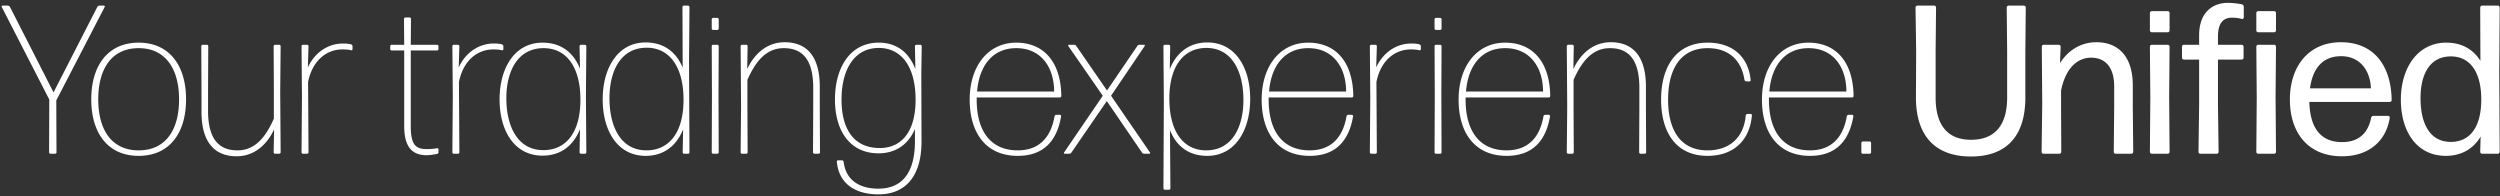 <svg width="663" height="52" viewBox="0 0 663 52" fill="none" xmlns="http://www.w3.org/2000/svg"><rect x="0" y="0" width="663" height="52" fill="#333333" stroke="none"/><path d="M14.927 26.631l12.85-24.803c.057-.168-.056-.337-.224-.337h-1.178c-.225 0-.45.169-.561.337L14.197 24.499 2.637 1.828c-.112-.168-.336-.337-.56-.337H.672c-.168 0-.28.169-.224.337l12.626 24.579-.056 13.973c0 .224.168.393.393.393h1.178a.384.384 0 00.393-.393l-.056-13.749zm34.417-.28c0-8.979-4.433-15.04-12.57-15.04s-12.57 6.061-12.57 15.04c0 8.978 4.433 14.983 12.57 14.983s12.57-6.005 12.57-14.983zm-23.288 0c0-8.137 3.591-13.58 10.718-13.58s10.718 5.5 10.718 13.58-3.535 13.524-10.718 13.524c-7.127 0-10.718-5.387-10.718-13.524zm46.629 7.968l-.113 6.06c0 .225.169.394.393.394h1.066a.384.384 0 00.393-.393l-.112-16.106.112-12.008a.384.384 0 00-.393-.393h-1.066a.384.384 0 00-.393.393l.056 12.008v7.183c-2.244 5.107-5.106 8.418-9.651 8.418-4.714 0-7.8-2.75-7.8-10.494v-5.107l.055-12.008a.384.384 0 00-.392-.393h-1.067a.384.384 0 00-.392.393l.056 12.008v5.388c0 8.136 3.535 11.784 9.315 11.784 5.163 0 8.361-3.704 9.933-7.127zm8.74 6.454a.384.384 0 00.392-.393l-.112-18.63c1.235-6.117 5.275-8.643 9.091-8.643.954 0 1.684.057 2.3.225a.306.306 0 00.394-.28v-.786a.539.539 0 00-.393-.505c-.617-.169-1.347-.225-2.132-.225-3.873 0-7.464 2.3-9.316 6.341l.168-5.611a.384.384 0 00-.392-.393h-1.066a.384.384 0 00-.393.393l.112 13.467-.112 14.647c0 .224.168.393.393.393h1.066zm34.862-1.179a.306.306 0 00-.393-.28c-.786.168-1.908.224-2.806.224-3.03 0-4.153-1.403-4.153-6.116V13.388h6.959a.384.384 0 00.393-.393v-.73a.384.384 0 00-.393-.392h-6.959l.056-6.846a.383.383 0 00-.392-.393h-1.067a.383.383 0 00-.392.393l.056 6.846h-3.311a.383.383 0 00-.393.393v.73c0 .224.168.392.393.392h3.311v20.034c0 6.004 2.469 7.744 6.004 7.744.898 0 1.964-.225 2.694-.337.224-.056.393-.225.393-.45v-.785zm5.142 1.179a.383.383 0 00.393-.393l-.112-18.63c1.235-6.117 5.275-8.643 9.091-8.643.954 0 1.683.057 2.301.225a.305.305 0 00.392-.28v-.786a.539.539 0 00-.392-.505c-.618-.169-1.347-.225-2.133-.225-3.872 0-7.463 2.3-9.315 6.341l.168-5.611a.383.383 0 00-.393-.393h-1.066a.384.384 0 00-.393.393l.113 13.467-.113 14.647c0 .224.169.393.393.393h1.066zm12.856-14.703c0-7.239 3.031-13.3 9.877-13.3 6.173 0 9.82 5.163 9.764 13.861-.056 8.755-3.984 13.188-9.82 13.188-6.846 0-9.821-6.341-9.821-13.749zm20.82 14.703a.383.383 0 00.392-.393l-.112-14.703.112-13.411a.383.383 0 00-.392-.393h-1.011a.383.383 0 00-.392.393l.112 5.948c-1.796-4.49-5.219-6.902-9.933-6.902-7.407 0-11.391 6.734-11.391 15.039 0 8.417 3.984 14.927 11.391 14.927 4.882 0 8.193-2.694 9.933-7.015l-.112 6.117c0 .224.168.393.392.393h1.011zm6.526-14.703c0-7.239 2.974-13.412 9.877-13.412 6.172 0 9.82 5.275 9.764 13.973-.056 8.81-4.041 13.244-9.821 13.244-6.902 0-9.82-6.397-9.82-13.805zm20.819 14.703a.383.383 0 00.393-.393l-.112-23.962.112-14.534a.383.383 0 00-.393-.393h-1.066a.384.384 0 00-.393.393l.056 16.05c-1.795-4.322-5.162-6.679-9.82-6.679-7.407 0-11.392 6.79-11.392 15.096 0 8.417 3.985 14.983 11.392 14.983 4.826 0 8.193-2.694 9.933-7.015l-.113 6.06c0 .225.169.394.393.394h1.01zm7.761-32.828a.383.383 0 00.393-.393V5.139a.383.383 0 00-.393-.393h-1.066a.384.384 0 00-.393.393v2.413c0 .224.169.393.393.393h1.066zm0 32.828a.383.383 0 00.393-.393l-.056-15.095.056-13.02a.383.383 0 00-.393-.392h-1.066a.384.384 0 00-.393.393l.056 13.075-.056 15.039c0 .224.169.393.393.393h1.066zm7.666 0a.384.384 0 00.393-.393l-.056-12.009v-7.183c2.244-5.107 5.106-8.417 9.652-8.417 4.713 0 7.8 2.75 7.8 10.493v5.107l-.056 12.009c0 .224.168.393.393.393h1.066a.384.384 0 00.393-.393l-.057-12.009v-5.387c0-8.137-3.535-11.785-9.315-11.785-5.163 0-8.361 3.704-9.932 7.127l.112-6.06a.384.384 0 00-.393-.393h-1.066a.383.383 0 00-.393.393l.112 16.105-.112 12.009c0 .224.168.393.393.393h1.066zm25.294-14.366c0-7.856 3.311-13.692 9.877-13.692 6.173 0 9.82 5.218 9.764 13.916-.056 8.642-3.984 12.57-9.371 12.627-6.959.056-10.27-4.939-10.27-12.851zm21.212 10.999l-.056-17.957.112-7.183a.383.383 0 00-.392-.393h-1.01a.383.383 0 00-.393.393l.112 6.06c-1.74-4.545-5.051-7.014-9.708-7.014-7.688 0-11.616 6.734-11.616 15.095 0 8.305 3.984 14.253 11.56 14.253 4.545 0 7.912-2.356 9.652-6.453v3.199c0 8.866-3.76 12.626-9.708 12.626-4.658 0-8.586-1.964-9.203-7.127-.057-.224-.225-.393-.449-.393h-1.01c-.225 0-.393.169-.337.393.561 6.173 5.331 8.642 11.055 8.642 6.958 0 11.447-4.601 11.391-14.141zm35.731-6.959c-.225 0-.393.169-.449.393-.954 5.556-4.041 9.035-9.765 9.035-7.239 0-10.886-5.163-10.886-13.468v-.561h22.054a.383.383 0 00.392-.393c-.112-9.035-4.657-14.141-11.952-14.141-7.52 0-12.346 6.285-12.346 15.095 0 8.922 4.377 14.927 12.738 14.927 6.734 0 10.382-3.816 11.504-10.494 0-.224-.112-.393-.336-.393h-.954zm-.562-6.172h-20.426c.561-6.959 4.209-11.504 10.382-11.504 6.565 0 10.044 5.05 10.044 11.503zm25.253 16.498c.169 0 .281-.169.169-.337l-10.326-15.04 8.923-13.187c.112-.168 0-.336-.169-.336h-1.178c-.225 0-.505.112-.617.337l-8.025 11.784-8.137-11.784c-.112-.225-.393-.337-.617-.337h-1.347c-.168 0-.281.168-.168.337l9.147 13.187-10.27 15.039c-.112.168 0 .337.169.337h1.178c.225 0 .505-.113.617-.337l9.372-13.636 9.315 13.636c.112.224.393.337.617.337h1.347zm5.307-14.815c.056-8.754 4.041-13.243 9.82-13.243 6.847 0 9.821 6.34 9.821 13.804 0 7.24-3.03 13.356-9.877 13.356-6.172 0-9.82-5.163-9.764-13.917zm21.437.28c0-8.417-3.985-14.982-11.392-14.982-4.77 0-8.193 2.75-9.933 7.07l.113-6.06a.384.384 0 00-.393-.393h-1.01a.383.383 0 00-.393.393l.112 14.87-.112 22.784c0 .224.168.392.393.392H310a.384.384 0 00.393-.392l-.113-15.376c1.796 4.433 5.163 6.79 9.877 6.79 7.407 0 11.392-6.79 11.392-15.095zm25.999 4.21c-.225 0-.393.168-.449.392-.954 5.556-4.041 9.035-9.765 9.035-7.239 0-10.886-5.163-10.886-13.468v-.561h22.053a.383.383 0 00.393-.393c-.112-9.035-4.657-14.141-11.952-14.141-7.52 0-12.346 6.285-12.346 15.095 0 8.922 4.377 14.927 12.738 14.927 6.734 0 10.382-3.816 11.504-10.494 0-.224-.112-.393-.337-.393h-.953zm-.562-6.174H336.56c.561-6.958 4.209-11.503 10.382-11.503 6.565 0 10.044 5.05 10.044 11.503zm7.76 16.499a.383.383 0 00.393-.393l-.112-18.63c1.234-6.117 5.275-8.643 9.091-8.643.954 0 1.683.057 2.3.225a.306.306 0 00.393-.28v-.786a.539.539 0 00-.393-.505c-.617-.169-1.346-.225-2.132-.225-3.872 0-7.464 2.3-9.315 6.341l.168-5.611a.383.383 0 00-.393-.393h-1.066a.383.383 0 00-.393.393l.112 13.467-.112 14.647c0 .224.168.393.393.393h1.066zm17.159-32.828a.383.383 0 00.393-.393V5.139a.383.383 0 00-.393-.393h-1.066a.384.384 0 00-.393.393v2.413c0 .224.169.393.393.393h1.066zm0 32.828a.383.383 0 00.393-.393l-.056-15.095.056-13.02a.383.383 0 00-.393-.392h-1.066a.384.384 0 00-.393.393l.057 13.075-.057 15.039c0 .224.169.393.393.393h1.066zm27.868-10.326c-.225 0-.393.169-.449.393-.954 5.556-4.04 9.035-9.764 9.035-7.239 0-10.887-5.163-10.887-13.468v-.561h22.054a.384.384 0 00.393-.393c-.113-9.035-4.658-14.141-11.953-14.141-7.52 0-12.346 6.285-12.346 15.095 0 8.922 4.377 14.927 12.739 14.927 6.734 0 10.381-3.816 11.504-10.494 0-.224-.113-.393-.337-.393h-.954zm-.561-6.172h-20.427c.562-6.959 4.209-11.504 10.382-11.504 6.566 0 10.045 5.05 10.045 11.503zm7.76 16.498a.383.383 0 00.392-.393l-.056-12.009v-7.183c2.245-5.107 5.107-8.417 9.652-8.417 4.714 0 7.8 2.75 7.8 10.493v5.107l-.056 12.009c0 .224.169.393.393.393h1.066a.383.383 0 00.393-.393L436.5 28.37v-5.387c0-8.137-3.535-11.785-9.315-11.785-5.163 0-8.362 3.704-9.933 7.127l.112-6.06a.383.383 0 00-.392-.393h-1.067a.383.383 0 00-.392.393l.112 16.105-.112 12.009c0 .224.168.393.392.393h1.067zM464.6 30.616c.056-.225-.112-.393-.336-.393h-.842c-.225 0-.393.168-.449.393-.505 5.78-4.209 9.259-10.157 9.259-7.127 0-10.438-5.331-10.438-13.468s3.367-13.636 10.494-13.636c5.387 0 8.922 2.974 9.764 8.417.056.225.225.393.449.393h.842c.224 0 .393-.168.337-.393-.562-5.892-4.546-9.876-11.392-9.876-8.137 0-12.346 6.116-12.346 15.095 0 8.979 4.209 14.927 12.29 14.927 7.351 0 11.279-4.546 11.784-10.718zm25.621-.169c-.225 0-.393.169-.449.393-.954 5.556-4.04 9.035-9.764 9.035-7.239 0-10.887-5.163-10.887-13.468v-.561h22.054a.384.384 0 00.393-.393c-.113-9.035-4.658-14.141-11.953-14.141-7.52 0-12.346 6.285-12.346 15.095 0 8.922 4.377 14.927 12.739 14.927 6.734 0 10.381-3.816 11.504-10.494 0-.224-.113-.393-.337-.393h-.954zm-.561-6.172h-20.427c.562-6.959 4.209-11.504 10.382-11.504 6.565 0 10.045 5.05 10.045 11.503zm6.158 16.498a.383.383 0 00.393-.393v-2.47a.383.383 0 00-.393-.392h-1.795a.383.383 0 00-.393.393v2.469c0 .224.168.393.393.393h1.795zm41.303-14.871V13.668l.113-11.672a.503.503 0 00-.505-.505h-4.041a.503.503 0 00-.505.505l.112 11.672v12.234c0 6.678-2.749 11.167-9.596 11.167-6.677 0-9.371-4.49-9.371-11.167V13.556l.112-11.56a.503.503 0 00-.505-.505h-4.433a.503.503 0 00-.505.505l.168 11.672-.056 12.234c0 9.876 4.882 15.6 14.59 15.6 9.709 0 14.422-5.724 14.422-15.6zm9.025 14.87a.503.503 0 00.505-.504l-.056-11.84V24.05c1.122-5.724 4.153-8.754 7.968-8.754 3.592 0 6.117 2.357 6.117 7.576v5.555l-.112 11.84c0 .281.224.506.505.506h4.153c.28 0 .505-.225.505-.505l-.113-11.84v-5.78c0-7.52-3.703-11.449-9.652-11.449-4.601 0-7.856 2.638-9.652 5.556l.169-4.377a.503.503 0 00-.505-.505h-3.985a.503.503 0 00-.505.505l.113 15.207-.169 12.683c0 .28.225.505.505.505h4.209zm28.721-32.21a.503.503 0 00.505-.505V3.455a.503.503 0 00-.505-.505h-4.209a.503.503 0 00-.505.505v4.602c0 .28.225.505.505.505h4.209zm0 32.21a.503.503 0 00.505-.504l-.112-14.422.112-13.468a.503.503 0 00-.505-.505h-4.209a.503.503 0 00-.505.505l.112 13.524-.112 14.366c0 .28.225.505.505.505h4.209zm13.337-24.971h6.285c.28 0 .505-.225.505-.505v-2.918a.503.503 0 00-.505-.505h-6.285V9.74c0-3.647 1.403-5.05 3.704-5.05.953 0 1.851.112 2.637.337a.42.42 0 00.505-.393V1.772a.657.657 0 00-.505-.617c-1.01-.225-2.469-.393-3.76-.393-3.703 0-7.576 2.244-7.576 8.586v2.525h-4.04a.503.503 0 00-.505.505v2.918c0 .28.225.505.505.505h4.04v11.953l-.168 12.514c0 .28.225.505.505.505h4.321a.503.503 0 00.505-.505l-.168-12.514V15.8zm14.886-7.239c.28 0 .505-.225.505-.505V3.455a.503.503 0 00-.505-.505h-4.209a.503.503 0 00-.505.505v4.602c0 .28.224.505.505.505h4.209zm0 32.21c.28 0 .505-.224.505-.504l-.113-14.422.113-13.468a.503.503 0 00-.505-.505h-4.209a.503.503 0 00-.505.505l.112 13.524-.112 14.366c0 .28.224.505.505.505h4.209zm26.355-10.044a.658.658 0 00-.617.505c-.842 4.209-3.423 6.453-7.688 6.453-5.668 0-8.53-3.703-8.698-10.662h21.324a.503.503 0 00.505-.505c-.168-9.596-5.106-15.32-13.468-15.32-8.361 0-13.524 6.173-13.524 15.208 0 8.81 4.826 15.04 13.805 15.04 7.407 0 11.784-4.322 12.682-10.214 0-.28-.168-.505-.449-.505h-3.872zm-.673-7.295H612.61c.73-5.444 3.48-8.53 8.25-8.53 5.106 0 7.744 3.928 7.912 8.53zm13.154 2.581c0-6.51 2.582-11.11 8.137-11.055 5.107.056 8.025 4.321 7.969 11.616-.056 7.351-3.143 11.055-8.081 11.055-5.443 0-8.025-4.658-8.025-11.616zm20.483 14.759c.28 0 .505-.225.505-.505L662.802 19l.112-17.004a.503.503 0 00-.505-.505h-4.153a.503.503 0 00-.505.505l.056 14.142c-1.964-3.143-5.05-4.826-9.034-4.826-7.632 0-12.065 6.734-12.065 15.095 0 8.417 4.152 14.927 11.952 14.927 4.153 0 7.295-1.908 9.203-5.107l-.112 4.04c0 .281.225.506.505.506h4.153z" fill="#fff"/></svg>